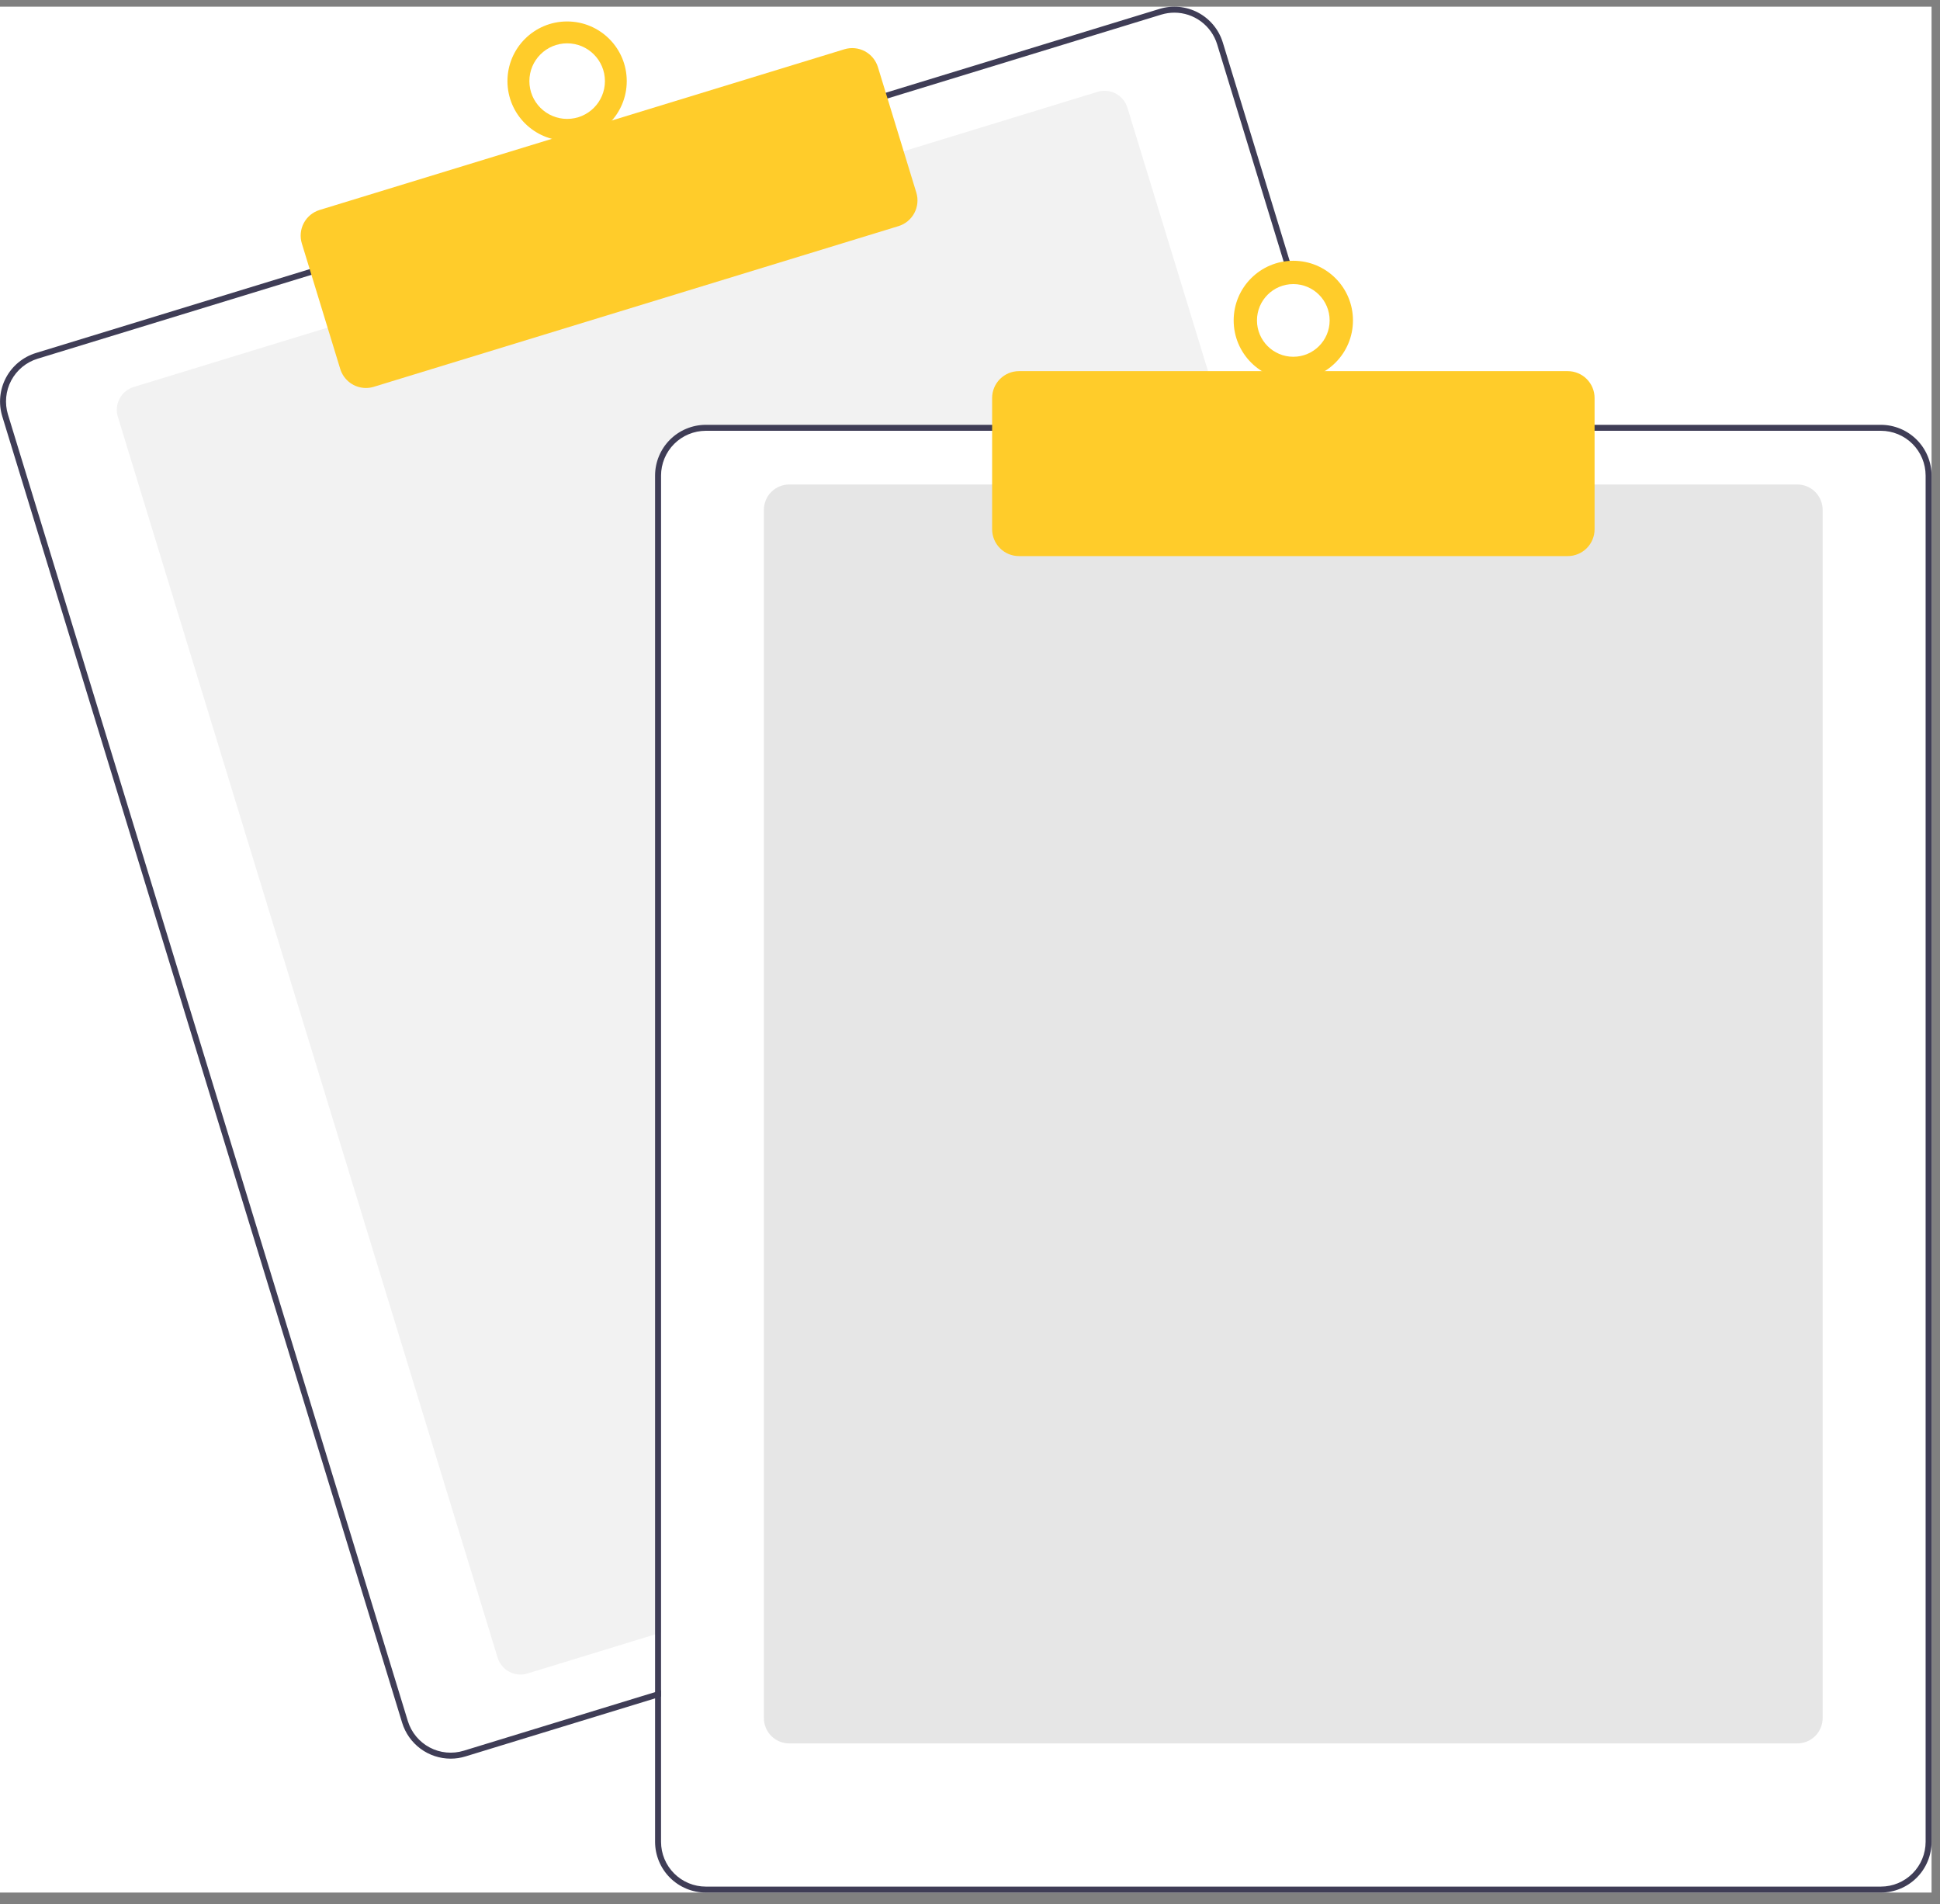 <svg width="160" height="157" viewBox="0 0 160 157" fill="none" xmlns="http://www.w3.org/2000/svg">
<rect x="0" y="0" width="160" height="157" fill="#808080" stroke="none"/>
<g clip-path="url(#clip0_3925_148691)">
<rect width="159.304" height="155.5" transform="translate(0 0.55)" fill="white"/>
<path d="M101.136 35.52H58.211C57.233 35.521 56.295 35.91 55.603 36.602C54.911 37.294 54.522 38.232 54.521 39.21V134.612L54.029 134.762L43.499 137.987C43 138.139 42.461 138.087 42 137.842C41.539 137.597 41.195 137.18 41.041 136.681L9.719 34.367C9.566 33.867 9.618 33.328 9.863 32.868C10.108 32.407 10.526 32.062 11.025 31.909L27.252 26.941L74.295 12.541L90.522 7.572C90.769 7.496 91.029 7.47 91.286 7.494C91.543 7.519 91.793 7.593 92.021 7.715C92.249 7.836 92.452 8.001 92.616 8.2C92.781 8.399 92.904 8.629 92.98 8.876L100.986 35.028L101.136 35.52Z" fill="#F2F2F2"/>
<path d="M110.502 35.029L100.852 3.51C100.692 2.985 100.429 2.496 100.08 2.073C99.731 1.649 99.301 1.298 98.816 1.04C98.331 0.783 97.8 0.623 97.254 0.571C96.707 0.518 96.155 0.574 95.63 0.735L72.816 7.718L25.775 22.12L2.961 29.106C1.901 29.432 1.013 30.164 0.493 31.143C-0.027 32.122 -0.137 33.268 0.186 34.328L33.167 142.049C33.429 142.905 33.96 143.654 34.679 144.187C35.399 144.72 36.271 145.007 37.166 145.008C37.581 145.008 37.993 144.946 38.389 144.824L54.028 140.037L54.52 139.885V139.37L54.028 139.521L38.244 144.354C37.308 144.639 36.298 144.542 35.434 144.083C34.57 143.624 33.924 142.841 33.636 141.907L0.658 34.183C0.516 33.72 0.466 33.233 0.512 32.751C0.558 32.268 0.699 31.8 0.926 31.372C1.154 30.944 1.463 30.565 1.837 30.257C2.211 29.949 2.642 29.717 3.106 29.576L25.92 22.59L72.961 8.191L95.775 1.205C96.127 1.098 96.492 1.043 96.86 1.043C97.649 1.044 98.416 1.299 99.05 1.768C99.684 2.238 100.151 2.898 100.383 3.652L109.988 35.029L110.14 35.521H110.652L110.502 35.029Z" fill="#3F3D56"/>
<path d="M30.18 31.991C29.706 31.991 29.245 31.839 28.864 31.557C28.482 31.275 28.201 30.878 28.062 30.425L24.894 20.076C24.809 19.798 24.779 19.506 24.807 19.217C24.835 18.928 24.919 18.646 25.056 18.39C25.192 18.133 25.378 17.906 25.602 17.721C25.826 17.536 26.085 17.397 26.363 17.312L69.64 4.062C70.201 3.891 70.808 3.949 71.326 4.225C71.844 4.5 72.232 4.97 72.405 5.531L75.573 15.88C75.744 16.441 75.686 17.048 75.41 17.566C75.135 18.084 74.665 18.472 74.104 18.645L30.827 31.894C30.618 31.958 30.4 31.991 30.18 31.991Z" fill="#FFCC2A"/>
<path d="M46.771 11.608C49.488 11.608 51.691 9.405 51.691 6.688C51.691 3.971 49.488 1.769 46.771 1.769C44.054 1.769 41.852 3.971 41.852 6.688C41.852 9.405 44.054 11.608 46.771 11.608Z" fill="#FFCC2A"/>
<path d="M46.775 9.804C48.496 9.804 49.891 8.409 49.891 6.688C49.891 4.968 48.496 3.573 46.775 3.573C45.055 3.573 43.66 4.968 43.66 6.688C43.66 8.409 45.055 9.804 46.775 9.804Z" fill="white"/>
<path d="M148.231 143.751H65.091C64.537 143.75 64.005 143.53 63.613 143.138C63.221 142.746 63.001 142.214 63 141.66V42.039C63.001 41.485 63.221 40.953 63.613 40.561C64.005 40.169 64.537 39.949 65.091 39.948H148.231C148.785 39.949 149.317 40.169 149.709 40.561C150.101 40.953 150.321 41.485 150.322 42.039V141.66C150.321 142.214 150.101 142.746 149.709 143.138C149.317 143.53 148.785 143.75 148.231 143.751Z" fill="#E6E6E6"/>
<path d="M109.987 35.028H58.209C57.1 35.03 56.038 35.471 55.254 36.255C54.47 37.039 54.029 38.101 54.027 39.21V139.519L54.519 139.369V39.21C54.52 38.232 54.91 37.294 55.601 36.602C56.293 35.911 57.231 35.522 58.209 35.52H110.14L109.987 35.028ZM155.124 35.028H58.209C57.1 35.03 56.038 35.471 55.254 36.255C54.47 37.039 54.029 38.101 54.027 39.21V151.868C54.029 152.976 54.47 154.039 55.254 154.823C56.038 155.607 57.1 156.048 58.209 156.049H155.124C156.233 156.048 157.295 155.607 158.079 154.823C158.863 154.039 159.304 152.976 159.306 151.868V39.21C159.304 38.101 158.863 37.039 158.079 36.255C157.295 35.471 156.233 35.03 155.124 35.028ZM158.814 151.868C158.813 152.846 158.423 153.784 157.732 154.475C157.04 155.167 156.102 155.556 155.124 155.557H58.209C57.231 155.556 56.293 155.167 55.601 154.475C54.91 153.784 54.52 152.846 54.519 151.868V39.21C54.52 38.232 54.91 37.294 55.601 36.602C56.293 35.911 57.231 35.522 58.209 35.52H155.124C156.102 35.522 157.04 35.911 157.732 36.602C158.423 37.294 158.813 38.232 158.814 39.21V151.868Z" fill="#3F3D56"/>
<path d="M129.298 45.852H84.038C83.451 45.852 82.888 45.618 82.473 45.203C82.058 44.788 81.825 44.225 81.824 43.638V32.815C81.825 32.228 82.058 31.666 82.473 31.251C82.888 30.836 83.451 30.602 84.038 30.602H129.298C129.885 30.602 130.447 30.836 130.863 31.251C131.278 31.666 131.511 32.228 131.512 32.815V43.638C131.511 44.225 131.278 44.788 130.863 45.203C130.447 45.618 129.885 45.852 129.298 45.852Z" fill="#FFCC2A"/>
<path d="M106.666 31.34C109.383 31.34 111.585 29.137 111.585 26.42C111.585 23.703 109.383 21.501 106.666 21.501C103.949 21.501 101.746 23.703 101.746 26.42C101.746 29.137 103.949 31.34 106.666 31.34Z" fill="#FFCC2A"/>
<path d="M106.664 29.417C108.319 29.417 109.661 28.075 109.661 26.42C109.661 24.765 108.319 23.424 106.664 23.424C105.01 23.424 103.668 24.765 103.668 26.42C103.668 28.075 105.01 29.417 106.664 29.417Z" fill="white"/>
</g>
<defs>
<clipPath id="clip0_3925_148691">
<rect width="159.304" height="155.5" fill="white" transform="translate(0 0.55)"/>
</clipPath>
</defs>
</svg>
